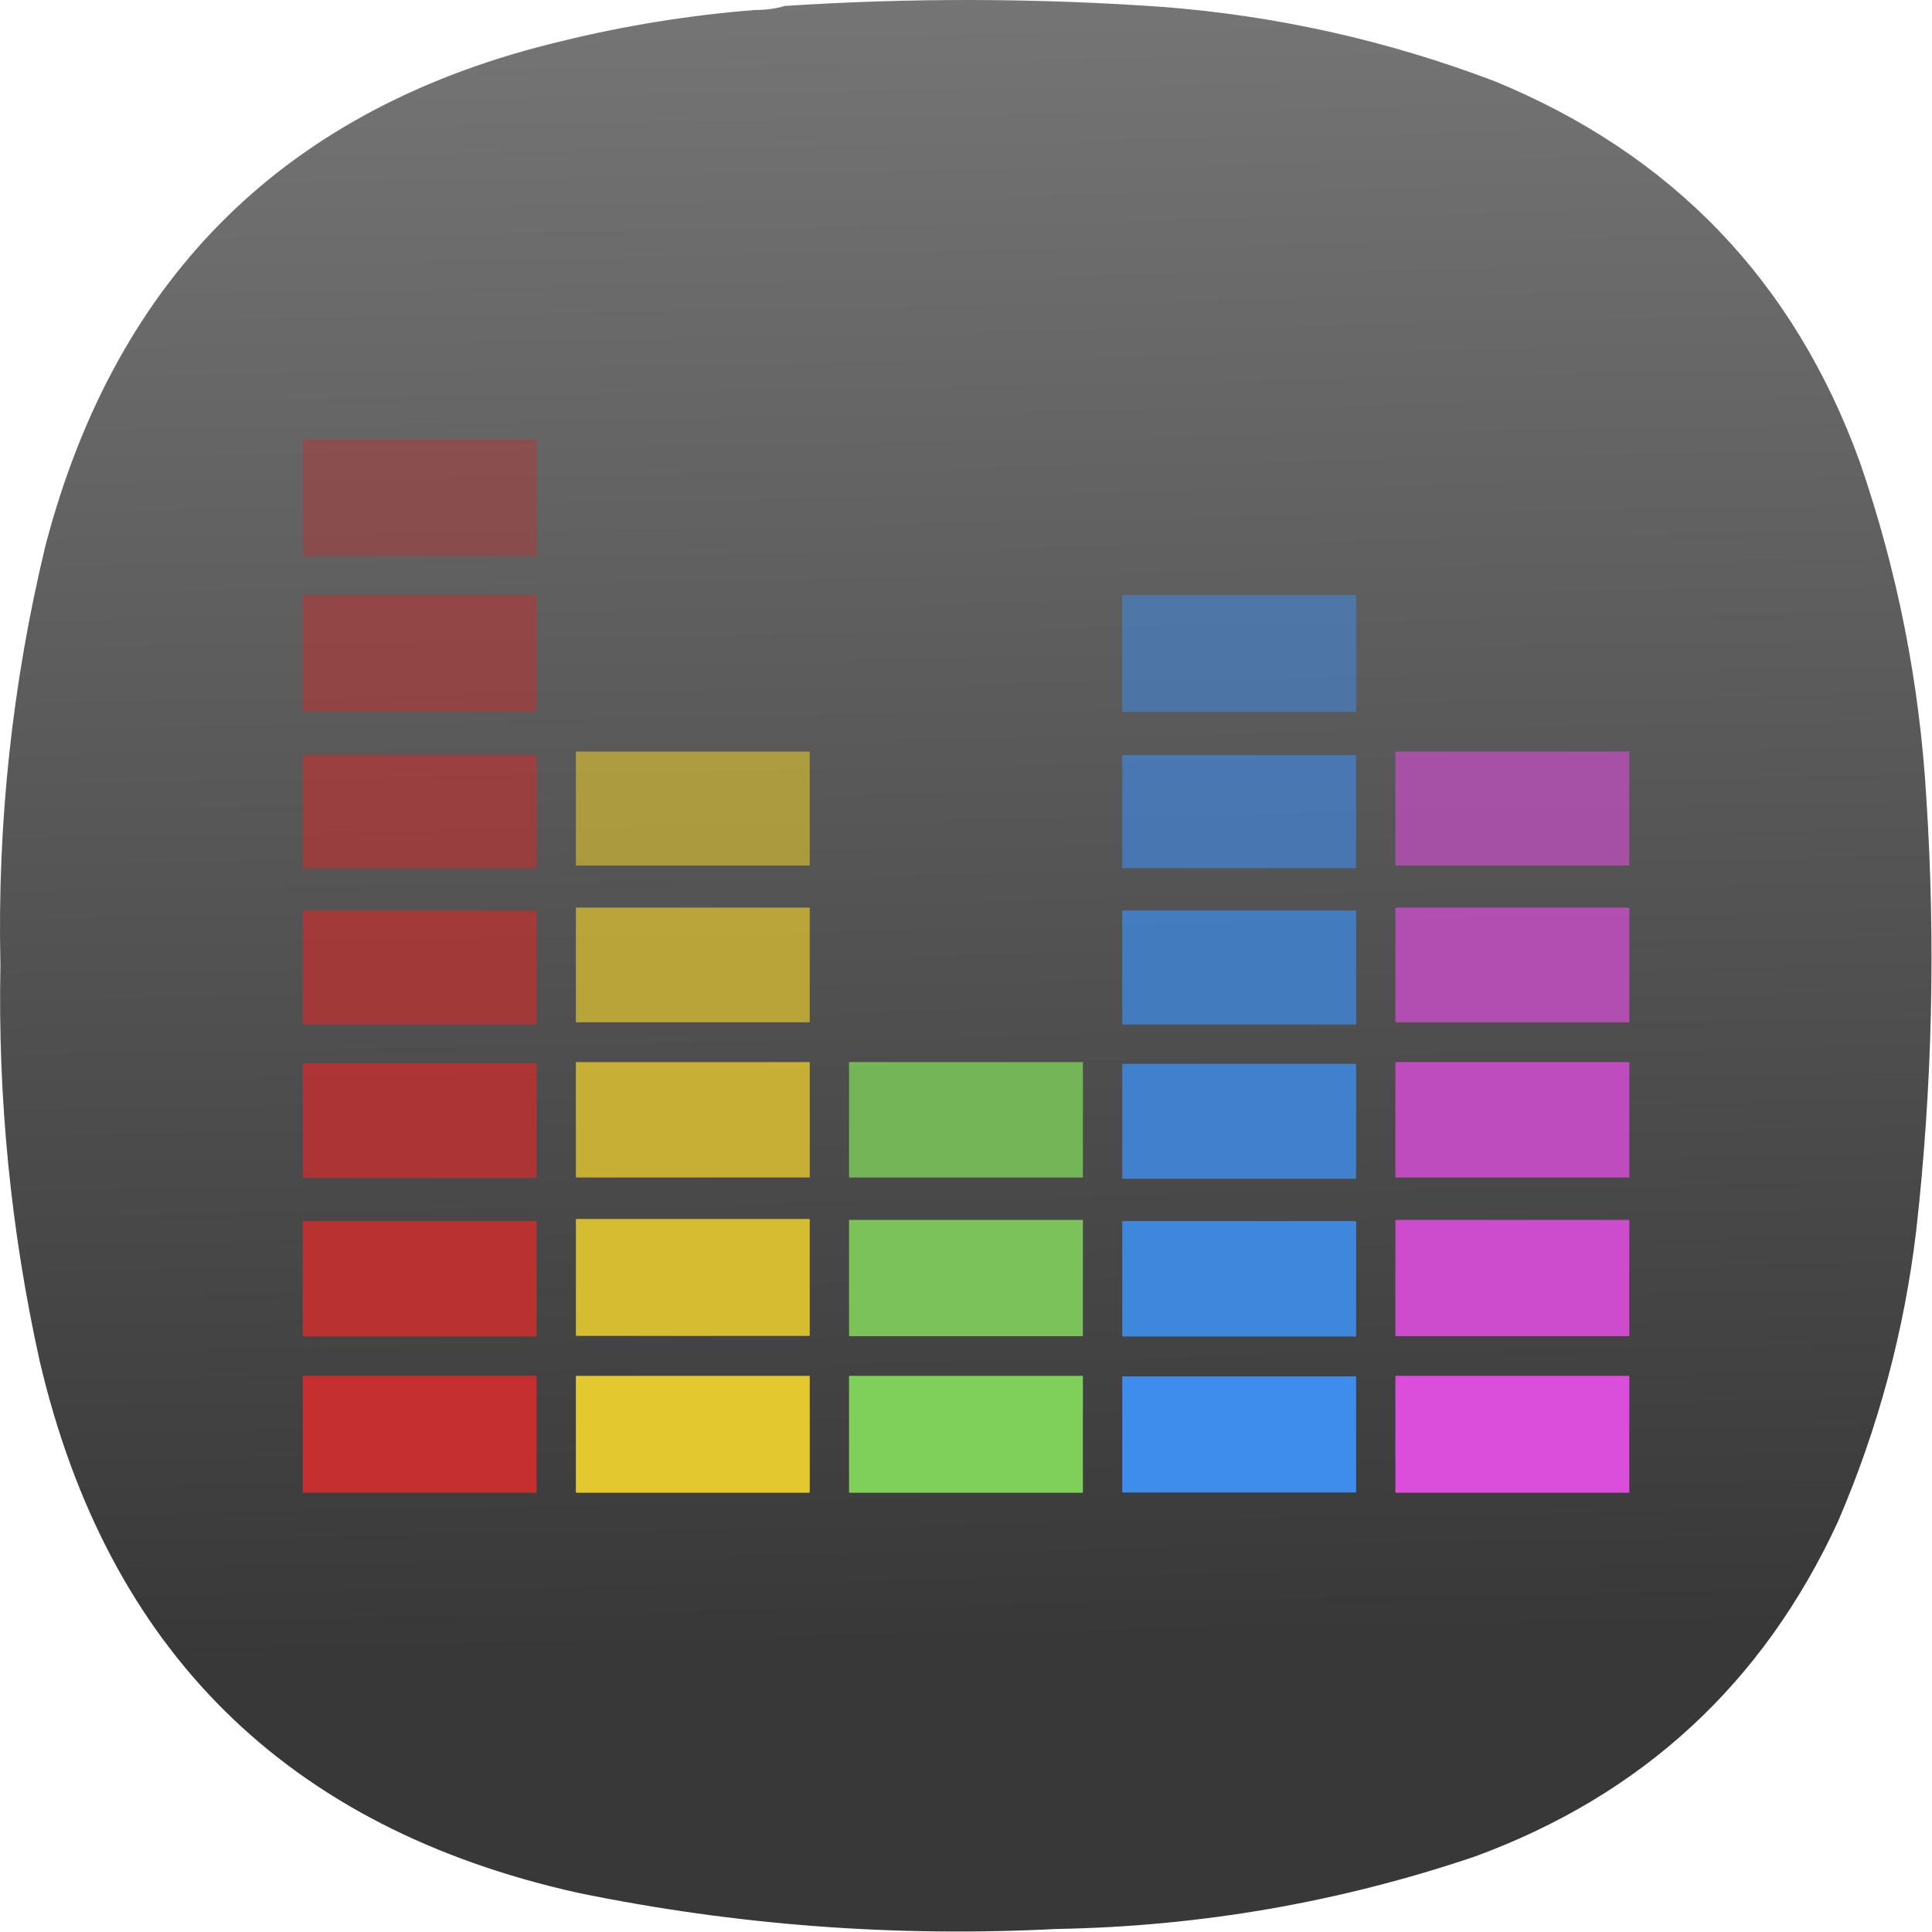 <?xml version="1.0" encoding="UTF-8" standalone="no"?>
<svg
   width="122"
   height="122"
   viewBox="0 0 122 122"
   fill="none"
   version="1.1"
   id="svg8571"
   sodipodi:docname="Template-B.svg"
   xml:space="preserve"
   xmlns:inkscape="http://www.inkscape.org/namespaces/inkscape"
   xmlns:sodipodi="http://sodipodi.sourceforge.net/DTD/sodipodi-0.dtd"
   xmlns:xlink="http://www.w3.org/1999/xlink"
   xmlns="http://www.w3.org/2000/svg"
   xmlns:svg="http://www.w3.org/2000/svg"><sodipodi:namedview
     id="namedview8573"
     pagecolor="#ffffff"
     bordercolor="#000000"
     borderopacity="0.25"
     inkscape:showpageshadow="2"
     inkscape:pageopacity="0.0"
     inkscape:pagecheckerboard="0"
     inkscape:deskcolor="#d1d1d1"
     showgrid="false" /><defs
     id="defs8569"><linearGradient
       inkscape:collect="always"
       id="linearGradient23342"><stop
         style="stop-color:#383838;stop-opacity:1;"
         offset="0"
         id="stop23338" /><stop
         style="stop-color:#808080;stop-opacity:1"
         offset="1"
         id="stop23340" /></linearGradient><linearGradient
       inkscape:collect="always"
       xlink:href="#linearGradient23342"
       id="linearGradient23344"
       x1="45.195"
       y1="77.992"
       x2="43.37"
       y2="-14.367"
       gradientUnits="userSpaceOnUse" /><linearGradient
       inkscape:collect="always"
       xlink:href="#linearGradient23342"
       id="linearGradient23455"
       gradientUnits="userSpaceOnUse"
       x1="45.195"
       y1="77.992"
       x2="43.37"
       y2="-14.367" /><linearGradient
       inkscape:collect="always"
       xlink:href="#linearGradient23342"
       id="linearGradient23457"
       gradientUnits="userSpaceOnUse"
       x1="45.195"
       y1="77.992"
       x2="43.37"
       y2="-14.367" /><linearGradient
       inkscape:collect="always"
       xlink:href="#linearGradient23342"
       id="linearGradient23459"
       gradientUnits="userSpaceOnUse"
       x1="45.195"
       y1="77.992"
       x2="43.37"
       y2="-14.367" /></defs><g
     id="g16605"
     transform="matrix(1.333,0,0,1.333,3.0444727e-4,5.917673e-4)"
     style="fill:url(#linearGradient23344);fill-opacity:1"
     inkscape:export-filename="../g16605.svg"
     inkscape:export-xdpi="100.72131"
     inkscape:export-ydpi="100.72131"><g
       id="g16607"
       style="fill:url(#linearGradient23459);fill-opacity:1"><g
         id="g16613"
         style="fill:url(#linearGradient23457);fill-opacity:1"><path
           d="m 35.75,0.473 c 0.5,0.004 0.977,-0.059 1.43,-0.192 5.972,-0.39 11.945,-0.375 17.914,0.047 5.414,0.422 10.656,1.598 15.722,3.524 8.426,3.468 14.192,9.484 17.293,18.05 1.778,5.157 2.825,10.457 3.145,15.903 0.445,6.843 0.285,13.668 -0.477,20.476 -0.57,4.789 -1.808,9.391 -3.715,13.813 -3.539,7.66 -9.269,12.945 -17.199,15.855 -6.425,2.172 -13.031,3.313 -19.82,3.43 C 42.41,91.773 34.848,91.203 27.367,89.664 13.594,86.594 5.098,78.199 1.879,64.473 0.512,58.293 -0.105,52.039 0.02,45.711 -0.133,38.98 0.582,32.344 2.164,25.805 5.539,12.973 13.684,5.02 26.605,1.949 29.613,1.211 32.664,0.719 35.75,0.473 Z"
           style="fill:url(#linearGradient23455);fill-opacity:1;fill-rule:evenodd;stroke:none"
           id="path16621" /></g></g></g><g
     id="g23336"
     transform="translate(-33.609,2.2)"><path
       d="m 70.06,84.68 h 14.608 c 0.044,0 0.074,0.012 0.074,0.012 v 7.356 c 0,0 -0.03,0.015 -0.074,0.015 H 70.06 c -0.044,0 -0.086,-0.015 -0.086,-0.015 v -7.356 c 0,0 0.044,-0.015 0.086,-0.015"
       fill="#e4c82f"
       id="path22545"
       style="stroke-width:2.464" /><path
       d="m 70.06,74.774 h 14.608 c 0.044,0 0.074,0.015 0.074,0.015 v 7.356 c 0,0 -0.03,0.015 -0.074,0.015 H 70.06 c -0.044,0 -0.086,-0.015 -0.086,-0.015 v -7.356 c 0,0 0.044,-0.015 0.086,-0.015"
       fill="#e4c82f"
       fill-opacity="0.902"
       id="path22547"
       style="stroke-width:2.464" /><path
       d="m 70.06,64.868 h 14.608 c 0.044,0 0.074,0 0.074,0.015 v 7.257 c 0,0.015 -0.03,0.015 -0.074,0.015 H 70.06 c -0.044,0 -0.086,0 -0.086,-0.015 v -7.257 c 0,-0.015 0.044,-0.015 0.086,-0.015"
       fill="#e4c82f"
       fill-opacity="0.8"
       id="path22549"
       style="stroke-width:2.464" /><path
       d="m 70.06,55.112 h 14.608 c 0.044,0 0.074,0.015 0.074,0.015 v 7.213 c 0,0 -0.03,0.015 -0.074,0.015 H 70.06 c -0.044,0 -0.086,-0.015 -0.086,-0.015 v -7.213 c 0,0 0.044,-0.015 0.086,-0.015"
       fill="#e4c82f"
       fill-opacity="0.702"
       id="path22551"
       style="stroke-width:2.464" /><path
       d="m 70.06,45.258 h 14.608 c 0.044,0 0.074,0 0.074,0.015 v 7.168 c 0,0 -0.03,0.015 -0.074,0.015 H 70.06 c -0.044,0 -0.086,-0.015 -0.086,-0.015 v -7.166 c 0,-0.015 0.044,-0.015 0.086,-0.015"
       fill="#e4c82f"
       fill-opacity="0.6"
       id="path22553"
       style="stroke-width:2.464" /><path
       d="m 104.549,84.714 h 14.622 c 0.044,0 0.074,0 0.074,0.015 v 7.301 c 0,0 -0.03,0.015 -0.074,0.015 h -14.622 c -0.044,0 -0.074,-0.015 -0.074,-0.015 v -7.301 c 0,-0.015 0.03,-0.015 0.074,-0.015"
       fill="#3e8ded"
       id="path22555"
       style="stroke-width:2.464" /><path
       d="m 104.549,74.907 h 14.622 c 0.044,0 0.074,0.015 0.074,0.015 v 7.257 c 0,0.015 -0.03,0.015 -0.074,0.015 h -14.622 c -0.044,0 -0.074,0 -0.074,-0.015 v -7.257 c 0,0 0.03,-0.015 0.074,-0.015"
       fill="#3e8ded"
       fill-opacity="0.902"
       id="path22557"
       style="stroke-width:2.464" /><path
       d="m 104.549,64.979 h 14.622 c 0.044,0 0.074,0.015 0.074,0.015 v 7.227 c 0,0 -0.03,0.015 -0.074,0.015 h -14.622 c -0.044,0 -0.074,-0.015 -0.074,-0.015 v -7.23 c 0,0 0.03,-0.015 0.074,-0.015"
       fill="#3e8ded"
       fill-opacity="0.8"
       id="path22559"
       style="stroke-width:2.464" /><path
       d="m 104.549,55.297 h 14.622 c 0.044,0 0.074,0 0.074,0.015 v 7.168 c 0,0 -0.03,0.015 -0.074,0.015 h -14.622 c -0.044,0 -0.074,-0.015 -0.074,-0.015 v -7.168 c 0,-0.015 0.03,-0.015 0.074,-0.015"
       fill="#3e8ded"
       fill-opacity="0.702"
       id="path22561"
       style="stroke-width:2.464" /><path
       d="m 104.549,45.48 h 14.622 c 0.044,0 0.074,0.015 0.074,0.015 v 7.112 c 0,0.015 -0.03,0.015 -0.074,0.015 h -14.622 c -0.044,0 -0.074,0 -0.074,-0.015 v -7.112 c 0,0 0.03,-0.015 0.074,-0.015"
       fill="#3e8ded"
       fill-opacity="0.6"
       id="path22563"
       style="stroke-width:2.464" /><path
       d="m 104.549,35.372 h 14.622 c 0.044,0 0.074,0.015 0.074,0.015 v 7.356 c 0,0.015 -0.03,0.015 -0.074,0.015 h -14.622 c -0.044,0 -0.074,0 -0.074,-0.015 V 35.387 c 0,0 0.03,-0.015 0.074,-0.015"
       fill="#3e8ded"
       fill-opacity="0.502"
       id="path22565"
       style="stroke-width:2.464" /><path
       d="m 121.798,84.68 h 14.622 c 0.044,0 0.074,0.012 0.074,0.012 v 7.356 c 0,0 -0.03,0.015 -0.074,0.015 h -14.622 c -0.044,0 -0.074,-0.015 -0.074,-0.015 v -7.356 c 0,0 0.03,-0.015 0.074,-0.015"
       fill="#db4ddb"
       id="path22567"
       style="stroke-width:2.464" /><path
       d="m 121.798,74.833 h 14.622 c 0.044,0 0.074,0 0.074,0.015 v 7.311 c 0,0 -0.03,0.015 -0.074,0.015 h -14.622 c -0.044,0 -0.074,-0.015 -0.074,-0.015 v -7.311 c 0,-0.015 0.03,-0.015 0.074,-0.015"
       fill="#db4ddb"
       fill-opacity="0.902"
       id="path22569"
       style="stroke-width:2.464" /><path
       d="m 121.798,64.868 h 14.622 c 0.044,0 0.074,0 0.074,0.015 v 7.257 c 0,0.015 -0.03,0.015 -0.074,0.015 h -14.622 c -0.044,0 -0.074,0 -0.074,-0.015 v -7.257 c 0,-0.015 0.03,-0.015 0.074,-0.015"
       fill="#db4ddb"
       fill-opacity="0.8"
       id="path22571"
       style="stroke-width:2.464" /><path
       d="m 121.798,55.112 h 14.622 c 0.044,0 0.074,0.015 0.074,0.015 v 7.213 c 0,0 -0.03,0.015 -0.074,0.015 h -14.622 c -0.044,0 -0.074,-0.015 -0.074,-0.015 v -7.213 c 0,0 0.03,-0.015 0.074,-0.015"
       fill="#db4ddb"
       fill-opacity="0.702"
       id="path22573"
       style="stroke-width:2.464" /><path
       d="m 121.798,45.258 h 14.622 c 0.044,0 0.074,0 0.074,0.015 v 7.168 c 0,0 -0.03,0.015 -0.074,0.015 h -14.622 c -0.044,0 -0.074,-0.015 -0.074,-0.015 v -7.166 c 0,-0.015 0.03,-0.015 0.074,-0.015"
       fill="#db4ddb"
       fill-opacity="0.6"
       id="path22575"
       style="stroke-width:2.464" /><path
       d="m 87.309,84.68 h 14.608 c 0.044,0 0.074,0.012 0.074,0.012 v 7.356 c 0,0 -0.03,0.015 -0.074,0.015 H 87.309 c -0.044,0 -0.086,-0.015 -0.086,-0.015 v -7.356 c 0,0 0.044,-0.015 0.086,-0.015"
       fill="#7fcf5b"
       id="path22577"
       style="stroke-width:2.464" /><path
       d="m 87.309,74.833 h 14.608 c 0.044,0 0.074,0 0.074,0.015 v 7.311 c 0,0 -0.03,0.015 -0.074,0.015 H 87.309 c -0.044,0 -0.086,-0.015 -0.086,-0.015 v -7.311 c 0,-0.015 0.044,-0.015 0.086,-0.015"
       fill="#7fcf5b"
       fill-opacity="0.902"
       id="path22579"
       style="stroke-width:2.464" /><path
       d="m 87.309,64.868 h 14.608 c 0.044,0 0.074,0 0.074,0.015 v 7.257 c 0,0.015 -0.03,0.015 -0.074,0.015 H 87.309 c -0.044,0 -0.086,0 -0.086,-0.015 v -7.257 c 0,-0.015 0.044,-0.015 0.086,-0.015"
       fill="#7fcf5b"
       fill-opacity="0.8"
       id="path22581"
       style="stroke-width:2.464" /><path
       d="m 52.811,84.68 h 14.608 c 0.044,0 0.074,0.012 0.074,0.012 v 7.356 c 0,0 -0.03,0.015 -0.074,0.015 H 52.811 c -0.044,0 -0.086,-0.015 -0.086,-0.015 v -7.356 c 0,0 0.044,-0.015 0.086,-0.015"
       fill="#c52f2f"
       id="path22583"
       style="stroke-width:2.464" /><path
       d="m 52.811,74.907 h 14.608 c 0.044,0 0.074,0.015 0.074,0.015 v 7.269 H 52.725 v -7.269 c 0,0 0.044,-0.015 0.086,-0.015"
       fill="#c52f2f"
       fill-opacity="0.902"
       id="path22585"
       style="stroke-width:2.464" /><path
       d="M 52.811,64.942 H 67.492 v 7.227 c 0,0.015 -0.03,0.015 -0.074,0.015 H 52.811 c -0.044,0 -0.086,0 -0.086,-0.015 V 64.942 h 0.086"
       fill="#c52f2f"
       fill-opacity="0.8"
       id="path22587"
       style="stroke-width:2.464" /><path
       d="m 52.811,55.297 h 14.608 c 0.044,0 0.074,0 0.074,0.015 v 7.168 c 0,0 -0.03,0.015 -0.074,0.015 H 52.811 c -0.044,0 -0.086,-0.015 -0.086,-0.015 v -7.168 c 0,-0.015 0.044,-0.015 0.086,-0.015"
       fill="#c52f2f"
       fill-opacity="0.702"
       id="path22589"
       style="stroke-width:2.464" /><path
       d="m 52.811,45.48 h 14.608 c 0.044,0 0.074,0.015 0.074,0.015 v 7.126 H 52.725 v -7.126 c 0,0 0.044,-0.015 0.086,-0.015"
       fill="#c52f2f"
       fill-opacity="0.6"
       id="path22591"
       style="stroke-width:2.464" /><path
       d="m 52.811,35.372 h 14.608 c 0.044,0 0.074,0 0.074,0.015 v 7.343 c 0,0.012 -0.03,0.012 -0.074,0.012 H 52.811 c -0.044,0 -0.086,0 -0.086,-0.015 v -7.341 c 0,-0.015 0.044,-0.015 0.086,-0.015"
       fill="#c52f2f"
       fill-opacity="0.502"
       id="path22593"
       style="stroke-width:2.464" /><path
       d="m 52.811,25.54 h 14.608 c 0.044,0 0.074,0.012 0.074,0.012 v 7.356 c 0,0 -0.03,0.015 -0.074,0.015 H 52.811 c -0.044,0 -0.086,-0.015 -0.086,-0.015 v -7.356 c 0,0 0.044,-0.015 0.086,-0.015"
       fill="#c52f2f"
       fill-opacity="0.4"
       id="path22595"
       style="stroke-width:2.464" /></g></svg>
